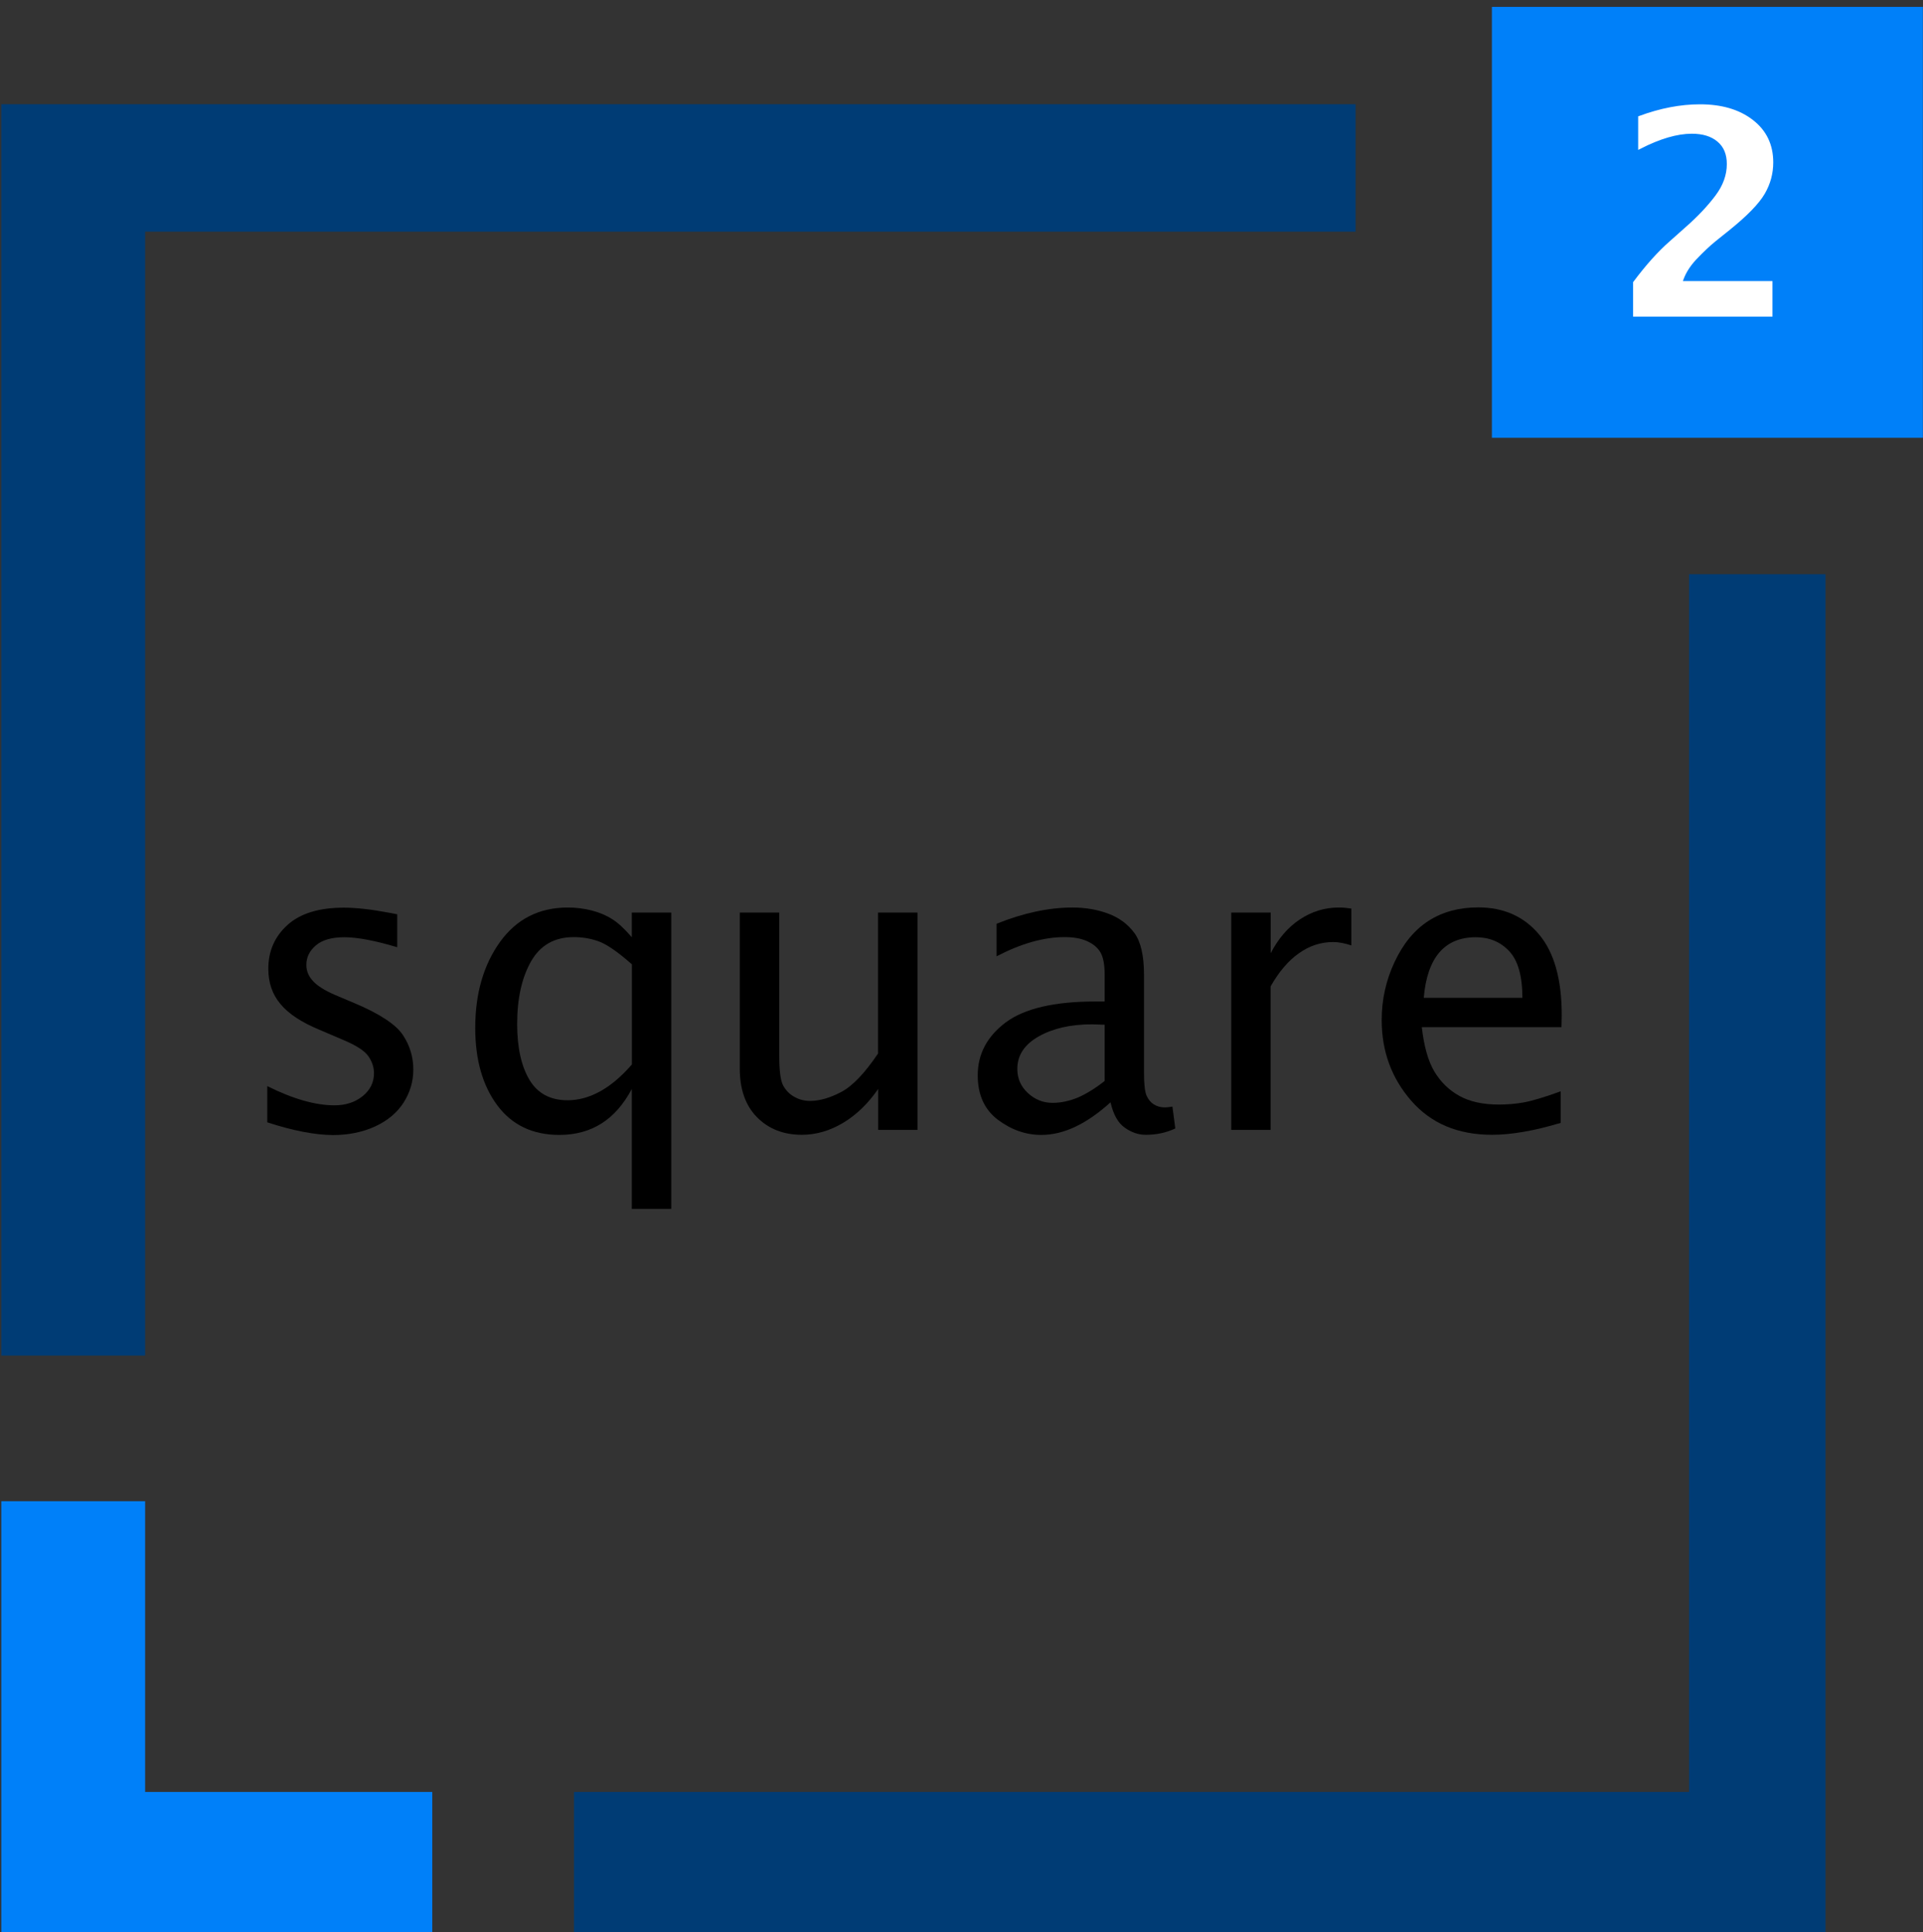 <?xml version="1.0" encoding="UTF-8" standalone="no"?>
<svg
   xmlns:dc="http://purl.org/dc/elements/1.1/"
   xmlns:cc="http://creativecommons.org/ns#"
   xmlns:rdf="http://www.w3.org/1999/02/22-rdf-syntax-ns#"
   xmlns:svg="http://www.w3.org/2000/svg"
   xmlns="http://www.w3.org/2000/svg"
   xmlns:sodipodi="http://sodipodi.sourceforge.net/DTD/sodipodi-0.dtd"
   xmlns:inkscape="http://www.inkscape.org/namespaces/inkscape"
   version="1.1"
   id="Layer_1"
   x="0px"
   y="0px"
   viewBox="0 0 148.14 148.87"
   style="enable-background:new 0 0 148.14 148.87;"
   xml:space="preserve"
   sodipodi:docname="Square_2_Logo_Colour_Blue.svg"
   inkscape:version="1.0.1 (3bc2e813f5, 2020-09-07)"><rect x="0" y="0" width="148.14" height="148.87" fill="#333333" stroke="none"/><defs
   id="defs903" /><sodipodi:namedview
   pagecolor="#ffffff"
   bordercolor="#666666"
   borderopacity="1"
   objecttolerance="10"
   gridtolerance="10"
   guidetolerance="10"
   inkscape:pageopacity="0"
   inkscape:pageshadow="2"
   inkscape:window-width="1920"
   inkscape:window-height="1017"
   id="namedview901"
   showgrid="false"
   inkscape:zoom="3.9281071"
   inkscape:cx="88.369542"
   inkscape:cy="83.342685"
   inkscape:window-x="-8"
   inkscape:window-y="-8"
   inkscape:window-maximized="1"
   inkscape:current-layer="Layer_1" />
<style
   type="text/css"
   id="style870">
	.st0{fill:#FEBC3B;}
	.st1{fill:#274174;}
</style>
<g
   id="g898">
	<rect
   x="114.93"
   y="0.53"
   class="st0"
   width="33.2"
   height="33.2"
   id="rect872"
   style="fill:#0080f9;fill-opacity:1" />
	<g
   id="g886">
		<path
   d="M20.59,86.47v-2.79c1.98,0.99,3.71,1.48,5.18,1.48c0.86,0,1.59-0.24,2.17-0.71c0.58-0.47,0.87-1.06,0.87-1.77    c0-0.44-0.14-0.88-0.43-1.3c-0.29-0.42-0.95-0.85-1.99-1.28l-1.78-0.76c-1.37-0.57-2.37-1.22-3-1.98    c-0.63-0.74-0.94-1.65-0.94-2.73c0-1.35,0.49-2.47,1.47-3.36s2.43-1.34,4.35-1.34c0.94,0,2.1,0.13,3.48,0.39l0.63,0.12v2.54    c-1.7-0.51-3.06-0.77-4.07-0.77c-0.98,0-1.71,0.21-2.2,0.63s-0.73,0.92-0.73,1.5c0,0.45,0.16,0.86,0.49,1.22    c0.32,0.37,0.9,0.74,1.73,1.1l1.47,0.62c1.97,0.83,3.22,1.66,3.75,2.47c0.54,0.81,0.8,1.7,0.8,2.65c0,0.92-0.25,1.76-0.75,2.55    c-0.5,0.78-1.23,1.39-2.2,1.84c-0.97,0.44-2.05,0.66-3.25,0.66C24.26,87.44,22.58,87.12,20.59,86.47z"
   id="path874" />
		<path
   d="M48.67,93.14v-9.24c-0.62,1.17-1.39,2.06-2.32,2.65c-0.93,0.59-2.01,0.89-3.26,0.89c-2.05,0-3.65-0.76-4.78-2.28    c-1.13-1.52-1.7-3.51-1.7-5.96c0-2.65,0.64-4.86,1.91-6.63c1.27-1.76,3.01-2.65,5.22-2.65c0.65,0,1.26,0.08,1.85,0.23    c0.58,0.15,1.11,0.37,1.56,0.66c0.46,0.28,0.96,0.75,1.52,1.4v-1.9h3.04v22.83H48.67z M48.67,74.29c-1.05-0.93-1.88-1.5-2.49-1.74    c-0.61-0.23-1.27-0.35-1.98-0.35c-1.48,0-2.58,0.62-3.29,1.87c-0.71,1.25-1.07,2.85-1.07,4.82c0,1.82,0.32,3.26,0.95,4.31    c0.63,1.05,1.61,1.57,2.94,1.57c0.84,0,1.68-0.23,2.51-0.69c0.83-0.46,1.64-1.15,2.44-2.07V74.29z"
   id="path876" />
		<path
   d="M67.65,87.05v-3.15c-0.78,1.13-1.68,2-2.7,2.61c-1.02,0.61-2.08,0.92-3.18,0.92c-1.41,0-2.56-0.45-3.45-1.35    c-0.89-0.9-1.33-2.15-1.33-3.75V70.31h3.04v11.04c0,1.16,0.1,1.93,0.31,2.3s0.49,0.66,0.86,0.86c0.37,0.21,0.77,0.31,1.2,0.31    c0.74,0,1.54-0.23,2.41-0.69c0.87-0.46,1.81-1.45,2.83-2.96V70.31h3.04v16.74H67.65z"
   id="path878" />
		<path
   d="M85.55,84.93c-0.92,0.83-1.82,1.46-2.71,1.88c-0.89,0.42-1.76,0.63-2.62,0.63c-1.2,0-2.31-0.39-3.35-1.17    c-1.03-0.78-1.55-1.92-1.55-3.42c0-1.64,0.72-3,2.16-4.08c1.44-1.07,3.74-1.61,6.9-1.61h0.72v-2.03c0-0.8-0.11-1.39-0.33-1.76    c-0.22-0.37-0.56-0.65-1.03-0.86c-0.47-0.21-1.04-0.31-1.73-0.31c-1.6,0-3.34,0.49-5.24,1.48v-2.51c2.07-0.83,4.02-1.25,5.85-1.25    c1,0,1.92,0.16,2.75,0.47c0.84,0.31,1.51,0.81,2.01,1.48s0.75,1.76,0.75,3.25v7.59c0,0.84,0.07,1.41,0.2,1.71    c0.13,0.29,0.32,0.52,0.56,0.67c0.24,0.15,0.52,0.23,0.84,0.23c0.13,0,0.33-0.02,0.59-0.06l0.22,1.68    c-0.69,0.33-1.45,0.49-2.28,0.49c-0.56,0-1.09-0.18-1.6-0.54C86.14,86.54,85.77,85.88,85.55,84.93z M85.1,83.28v-4.33l-0.99-0.03    c-1.63,0-2.99,0.31-4.09,0.93c-1.1,0.62-1.65,1.45-1.65,2.51c0,0.73,0.27,1.35,0.81,1.85c0.54,0.5,1.17,0.76,1.9,0.76    c0.65,0,1.31-0.14,1.98-0.42C83.73,84.25,84.41,83.83,85.1,83.28z"
   id="path880" />
		<path
   d="M94.85,87.05V70.31h3.04v3.13c0.58-1.12,1.32-1.99,2.24-2.6s1.92-0.92,3-0.92c0.31,0,0.63,0.03,0.97,0.08v2.84    c-0.51-0.17-0.98-0.26-1.39-0.26c-0.96,0-1.84,0.29-2.64,0.86C99.26,74,98.53,74.86,97.88,76v11.05H94.85z"
   id="path882" />
		<path
   d="M120.24,86.51c-2.07,0.62-3.83,0.92-5.3,0.92c-2.64,0-4.71-0.88-6.23-2.63s-2.27-3.82-2.27-6.21c0-1.57,0.33-3.07,1-4.49    s1.54-2.47,2.62-3.16c1.08-0.69,2.35-1.03,3.81-1.03c1.96,0,3.52,0.69,4.69,2.08c1.17,1.39,1.75,3.46,1.75,6.23l-0.02,0.92h-10.76    c0.17,1.48,0.49,2.62,0.97,3.42c0.48,0.8,1.12,1.43,1.92,1.87c0.8,0.45,1.82,0.67,3.06,0.67c0.63,0,1.25-0.05,1.88-0.16    c0.62-0.11,1.58-0.39,2.87-0.86V86.51z M109.68,76.88h7.6c0-1.68-0.34-2.87-1.01-3.59c-0.67-0.72-1.53-1.08-2.58-1.08    c-1.2,0-2.13,0.39-2.8,1.16C110.22,74.15,109.81,75.32,109.68,76.88z"
   id="path884" />
	</g>
	<g
   id="g890">
		<path
   d="M125.93,24.27v-2.49c0.95-1.27,1.87-2.3,2.76-3.08l1.28-1.14c0.92-0.81,1.68-1.62,2.28-2.42c0.6-0.8,0.9-1.63,0.9-2.5    c0-0.79-0.25-1.39-0.76-1.82c-0.51-0.43-1.19-0.64-2.06-0.64c-1.15,0-2.48,0.39-4.01,1.17V9.05c1.6-0.59,3.15-0.89,4.64-0.89    c1.65,0,2.98,0.39,4,1.18c1.02,0.79,1.52,1.85,1.52,3.17c0,0.84-0.21,1.62-0.64,2.36c-0.43,0.74-1.32,1.66-2.67,2.75l-1.06,0.85    c-0.47,0.38-0.98,0.86-1.53,1.44c-0.55,0.59-0.92,1.21-1.1,1.87h6.94v2.49H125.93z"
   id="path888"
   style="fill:#ffffff;stroke:#ffffff;stroke-opacity:1;stroke-width:0.246;stroke-miterlimit:4;stroke-dasharray:none" />
	</g>
	<polygon
   class="st1"
   points="104.43,8.03 0.1,8.03 0.1,104.44 11.18,104.44 11.18,17.85 104.43,17.85  "
   id="polygon892"
   style="fill:#003c75;fill-opacity:1" />
	<polygon
   class="st1"
   points="130.12,138.06 129.65,138.06 44.22,138.06 44.22,148.87 140.63,148.87 140.63,44.24 130.12,44.24  "
   id="polygon894"
   style="fill:#003c75;fill-opacity:1" />
	<polygon
   class="st0"
   points="11.18,138.06 11.18,115.66 0.1,115.66 0.1,148.87 33.3,148.87 33.3,138.06  "
   id="polygon896"
   style="fill:#0080f9;fill-opacity:1" />
</g>
</svg>
